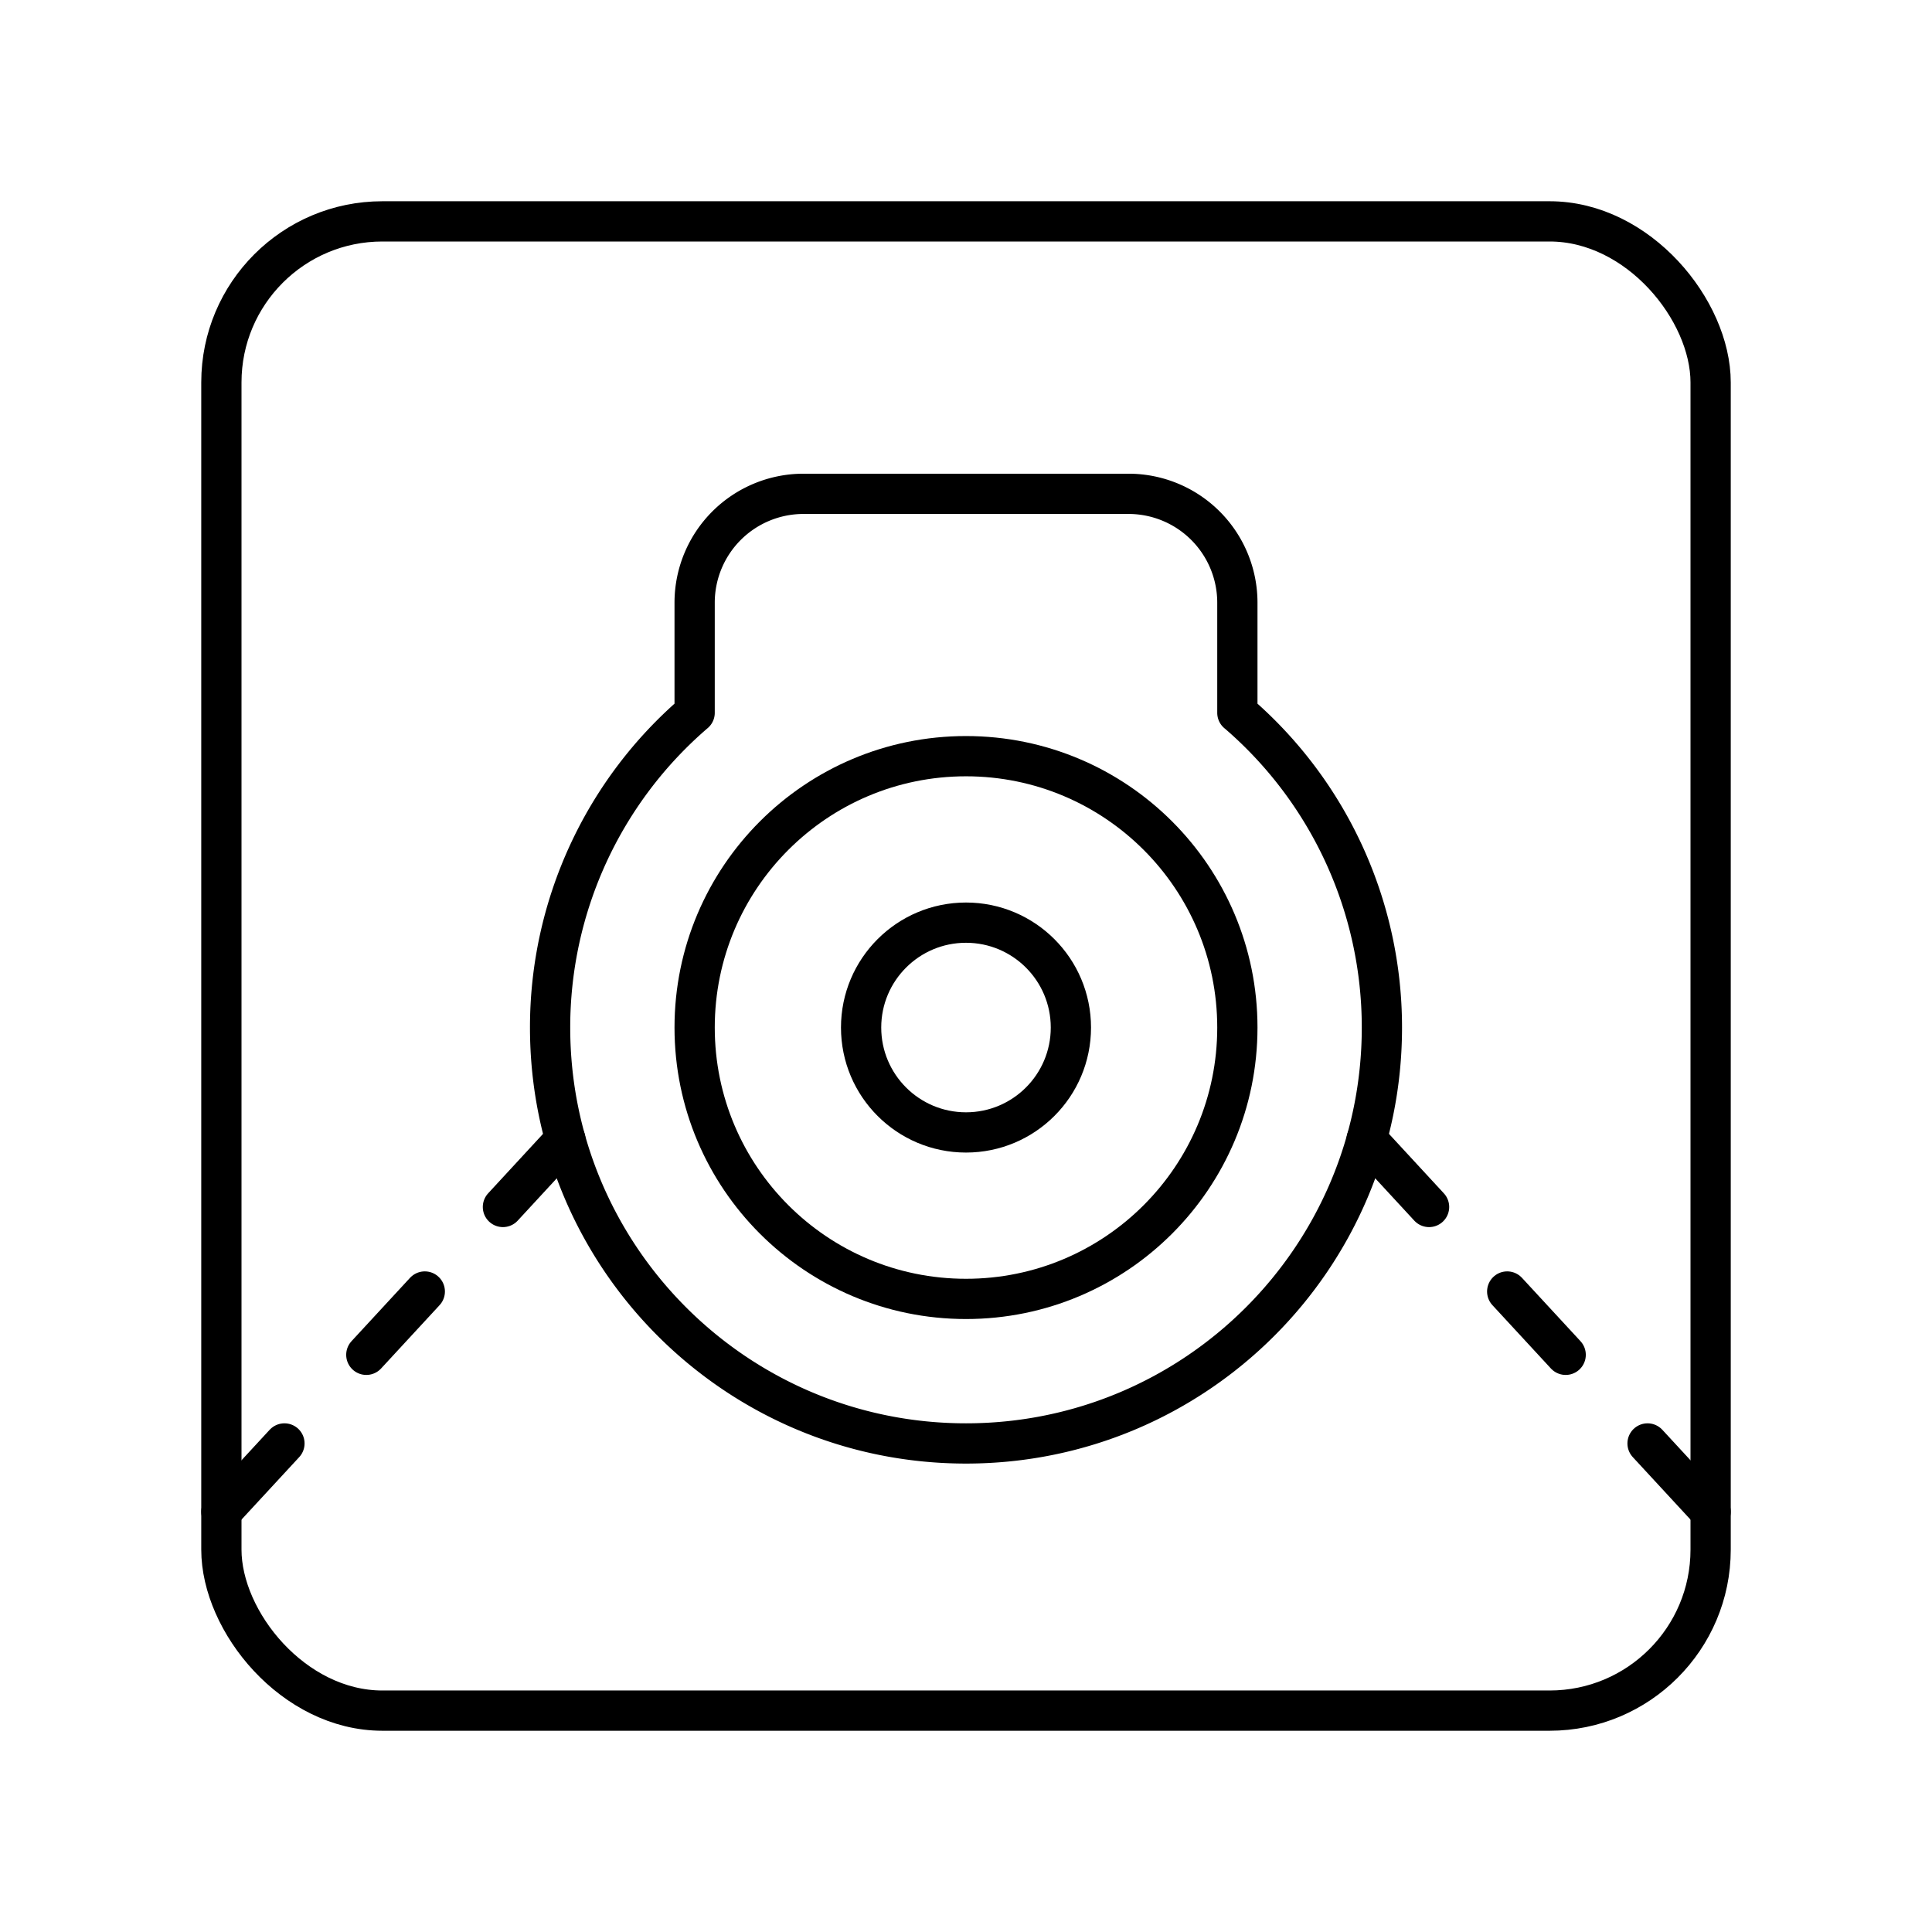<svg xmlns="http://www.w3.org/2000/svg" width="3em" height="3em" viewBox="0 0 48 48"><rect width="37" height="37" x="5.5" y="5.5" fill="none" stroke="currentColor" stroke-linecap="round" stroke-linejoin="round" rx="4" ry="4"/><circle cx="24" cy="25.529" r="6.742" fill="none" stroke="currentColor" stroke-linecap="round" stroke-linejoin="round"/><path fill="none" stroke="currentColor" stroke-linecap="round" stroke-linejoin="round" d="M30.742 17.71v-2.744a2.705 2.705 0 0 0-2.697-2.697h-8.09a2.705 2.705 0 0 0-2.697 2.697v2.743a10.3 10.3 0 0 0-3.591 7.82c0 5.707 4.626 10.333 10.333 10.333s10.333-4.626 10.333-10.333a10.3 10.3 0 0 0-3.591-7.82"/><circle cx="24" cy="25.529" r="2.606" fill="none" stroke="currentColor" stroke-linecap="round" stroke-linejoin="round"/><path fill="none" stroke="currentColor" stroke-linecap="round" stroke-linejoin="round" d="m12.495 29.987l1.551-1.68M9.101 33.66l1.453-1.573M5.5 37.558l1.567-1.696m28.438-5.875l-1.551-1.68m4.945 5.353l-1.453-1.573m5.054 5.471l-1.567-1.696"/></svg>